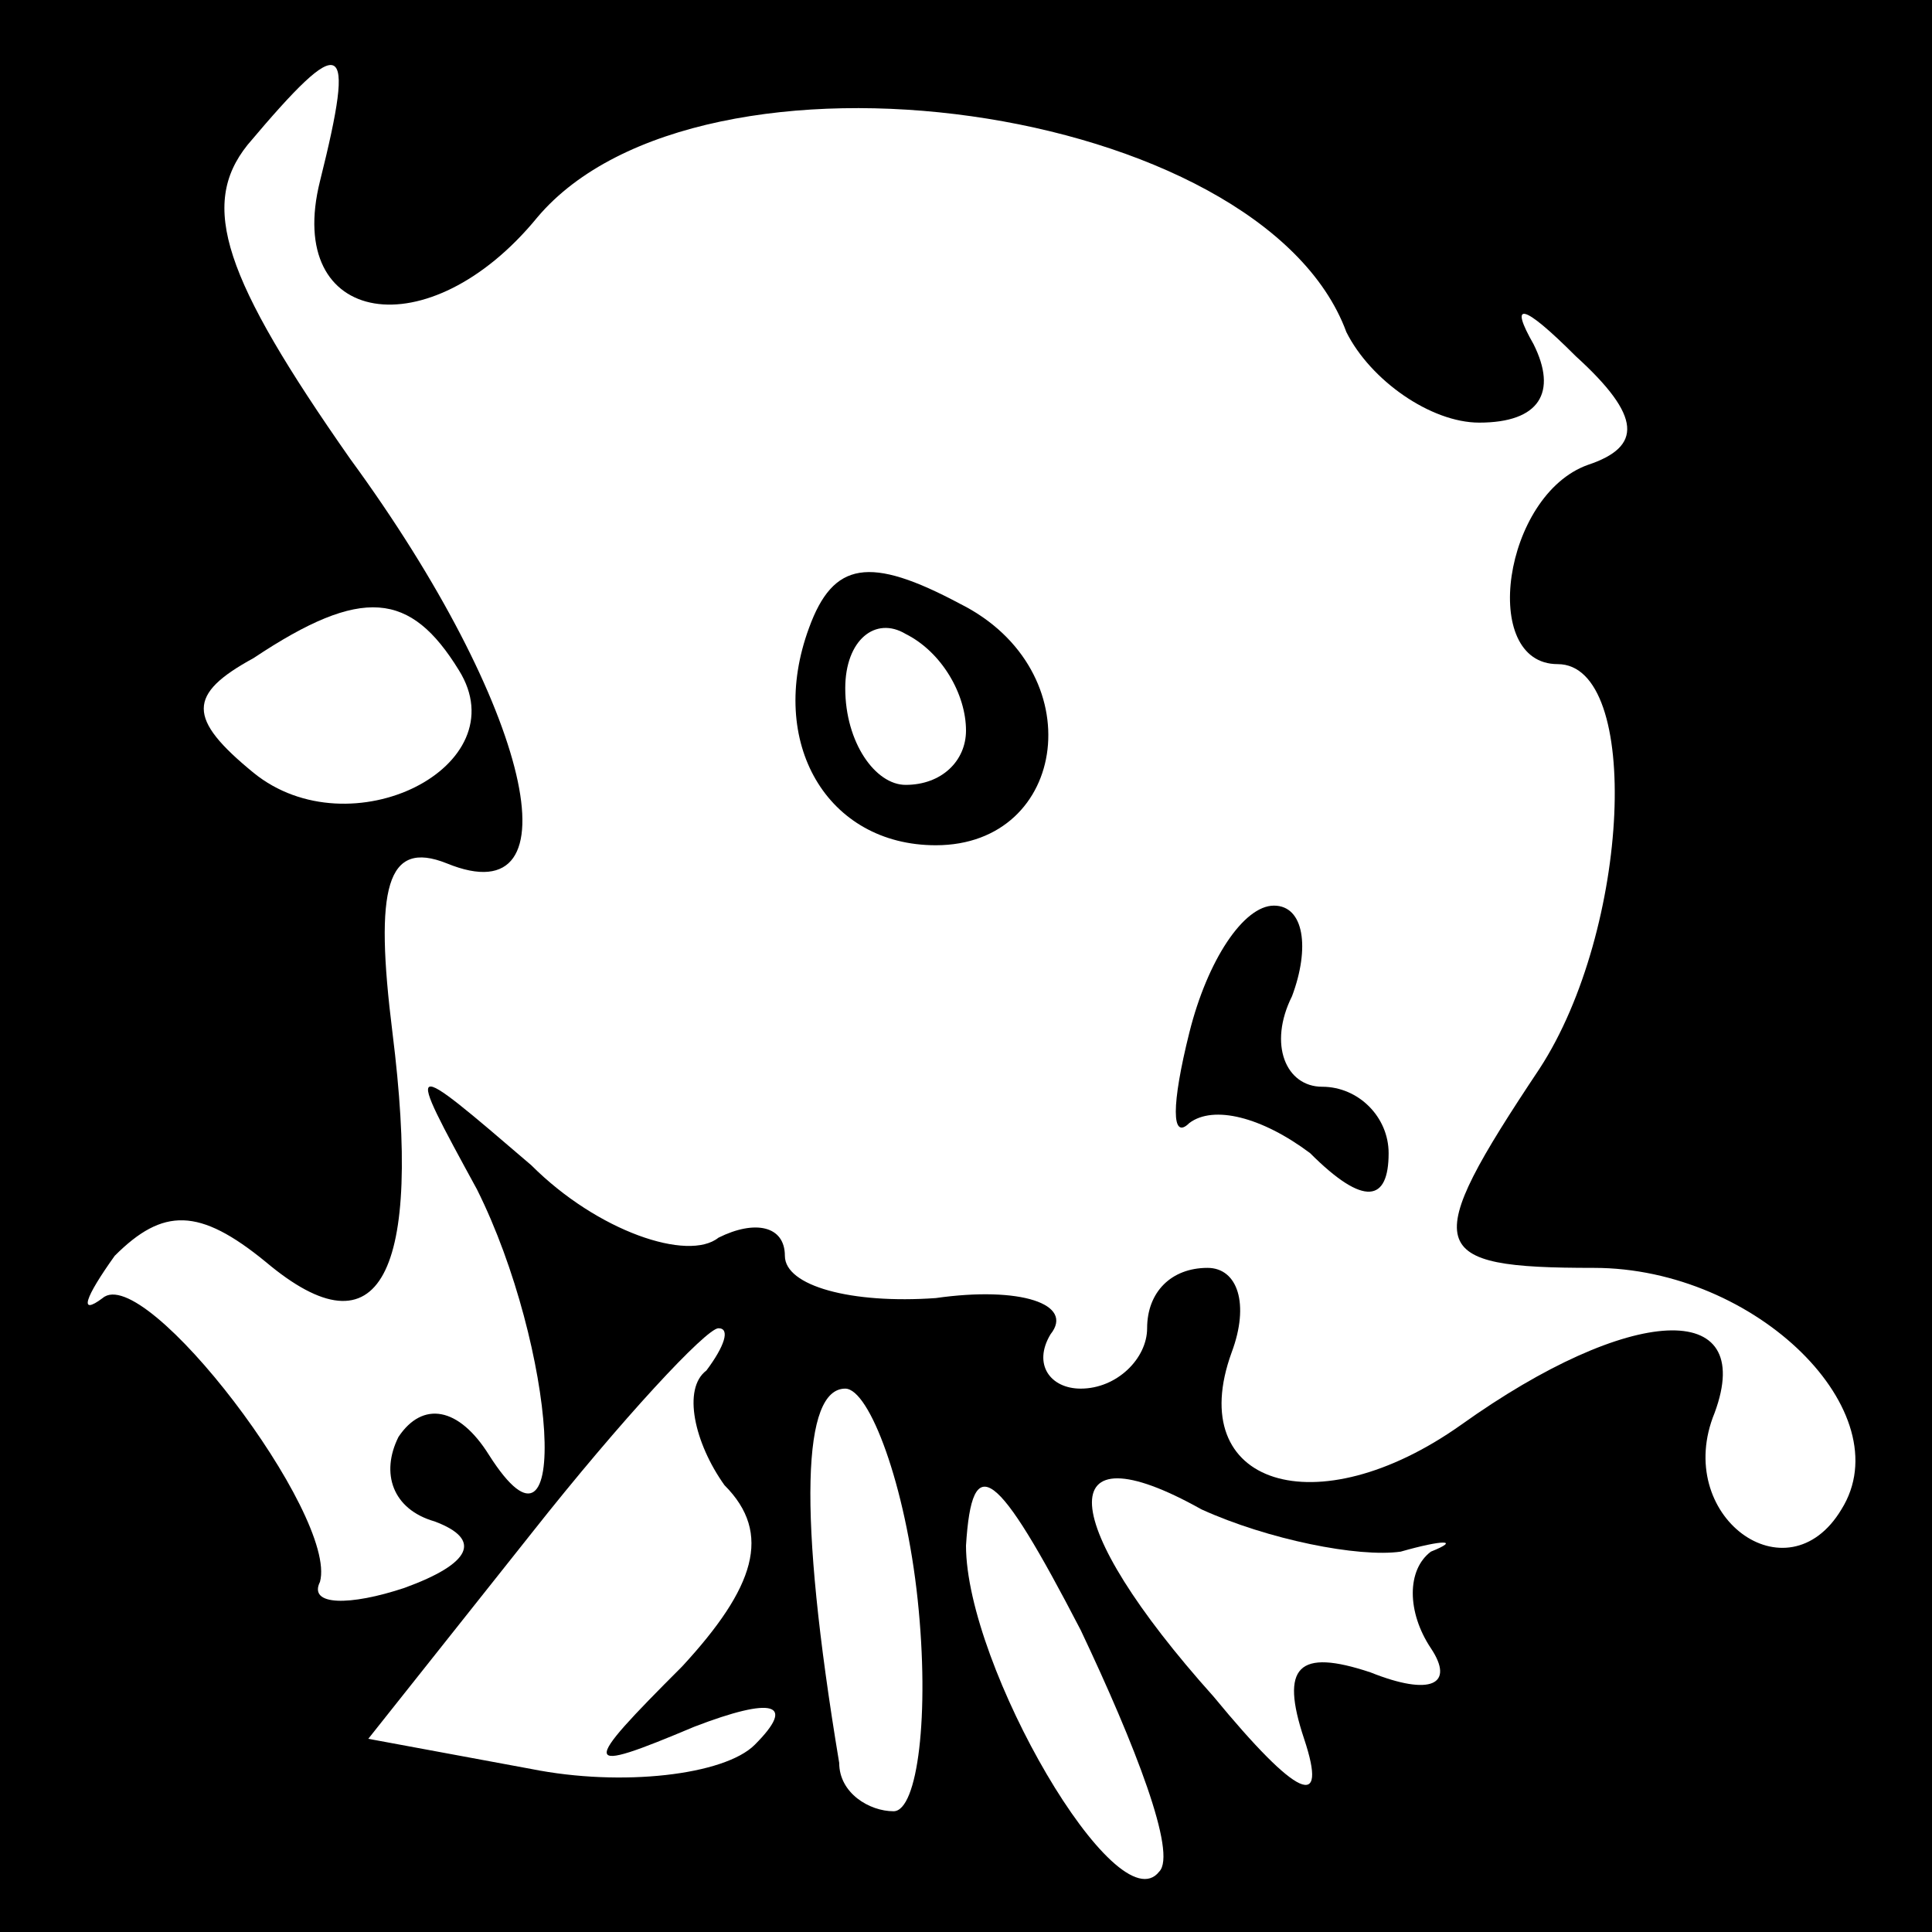 <?xml version="1.0" standalone="no"?>
<!DOCTYPE svg PUBLIC "-//W3C//DTD SVG 20010904//EN"
 "http://www.w3.org/TR/2001/REC-SVG-20010904/DTD/svg10.dtd">
<svg version="1.0" xmlns="http://www.w3.org/2000/svg"
 width="32pt" height="32pt" viewBox="0 0 32 32"
 preserveAspectRatio="xMidYMid meet">
<rect x="0" y="0" width="32" height="32" fill="#808080" stroke="none"/>
<g transform="translate(0,32) scale(0.1,-0.1)"
fill="#000000" stroke="none">
<path fill="#000000" stroke="none" d="M0 160 l0 -160 160 0 160 0 0 160 0
160 -160 0 -160 0 0 -160z"/>
<path fill="#ffffff" stroke="none" d="M53 290 c-6 -24 18 -28 36 -6 27 32
120 19 134 -19 4 -8 14 -15 22 -15 10 0 13 5 9 13 -4 7 -2 7 7 -2 11 -10 11
-15 2 -18 -14 -5 -18 -33 -5 -33 14 0 12 -44 -3 -67 -20 -30 -19 -33 9 -33 27
0 51 -24 41 -40 -9 -15 -28 -1 -21 16 7 19 -14 18 -42 -2 -24 -17 -46 -10 -38
12 3 8 1 14 -4 14 -6 0 -10 -4 -10 -10 0 -5 -5 -10 -11 -10 -5 0 -8 4 -5 9 4
5 -5 8 -19 6 -14 -1 -25 2 -25 7 0 5 -5 6 -11 3 -5 -4 -20 1 -31 12 -21 18
-21 18 -9 -4 13 -26 16 -66 2 -44 -5 8 -11 9 -15 3 -3 -6 -1 -12 6 -14 8 -3 6
-7 -5 -11 -9 -3 -16 -3 -14 1 3 11 -29 53 -36 47 -4 -3 -3 0 2 7 8 8 14 8 25
-1 19 -16 26 -2 21 38 -3 24 -1 32 9 28 22 -9 14 26 -16 67 -21 30 -25 42 -17
52 16 19 18 18 12 -6z"/>
<path fill="#ffffff" stroke="none" d="M76 209 c10 -16 -18 -30 -34 -17 -11 9
-11 13 0 19 18 12 26 11 34 -2z"/>
<path fill="#ffffff" stroke="none" d="M117 93 c-4 -3 -2 -12 3 -19 8 -8 5
-17 -7 -30 -17 -17 -17 -18 2 -10 13 5 17 4 10 -3 -5 -5 -22 -7 -37 -4 l-27 5
27 34 c15 19 29 34 31 34 2 0 1 -3 -2 -7z"/>
<path fill="#ffffff" stroke="none" d="M152 55 c2 -19 0 -35 -4 -35 -4 0 -9 3
-9 8 -7 42 -6 62 1 62 4 0 10 -16 12 -35z"/>
<path fill="#ffffff" stroke="none" d="M192 10 c-7 -9 -32 34 -32 54 1 16 5
13 19 -14 9 -19 16 -37 13 -40z"/>
<path fill="#ffffff" stroke="none" d="M232 63 c7 2 10 2 5 0 -4 -3 -4 -10 0
-16 4 -6 0 -8 -10 -4 -12 4 -15 1 -11 -11 4 -12 -1 -10 -15 7 -26 29 -27 45
-2 31 11 -5 26 -8 33 -7z"/>
<path fill="#000000" stroke="none" d="M134 216 c-7 -19 3 -36 21 -36 22 0 26
29 4 40 -15 8 -21 7 -25 -4z"/>
<path fill="#ffffff" stroke="none" d="M160 199 c0 -5 -4 -9 -10 -9 -5 0 -10
7 -10 16 0 8 5 12 10 9 6 -3 10 -10 10 -16z"/>
<path fill="#000000" stroke="none" d="M197 149 c-3 -12 -3 -18 0 -15 4 3 12
1 20 -5 9 -9 13 -8 13 0 0 6 -5 11 -11 11 -6 0 -9 7 -5 15 3 8 2 15 -3 15 -5
0 -11 -9 -14 -21z"/>
</g>
</svg>
